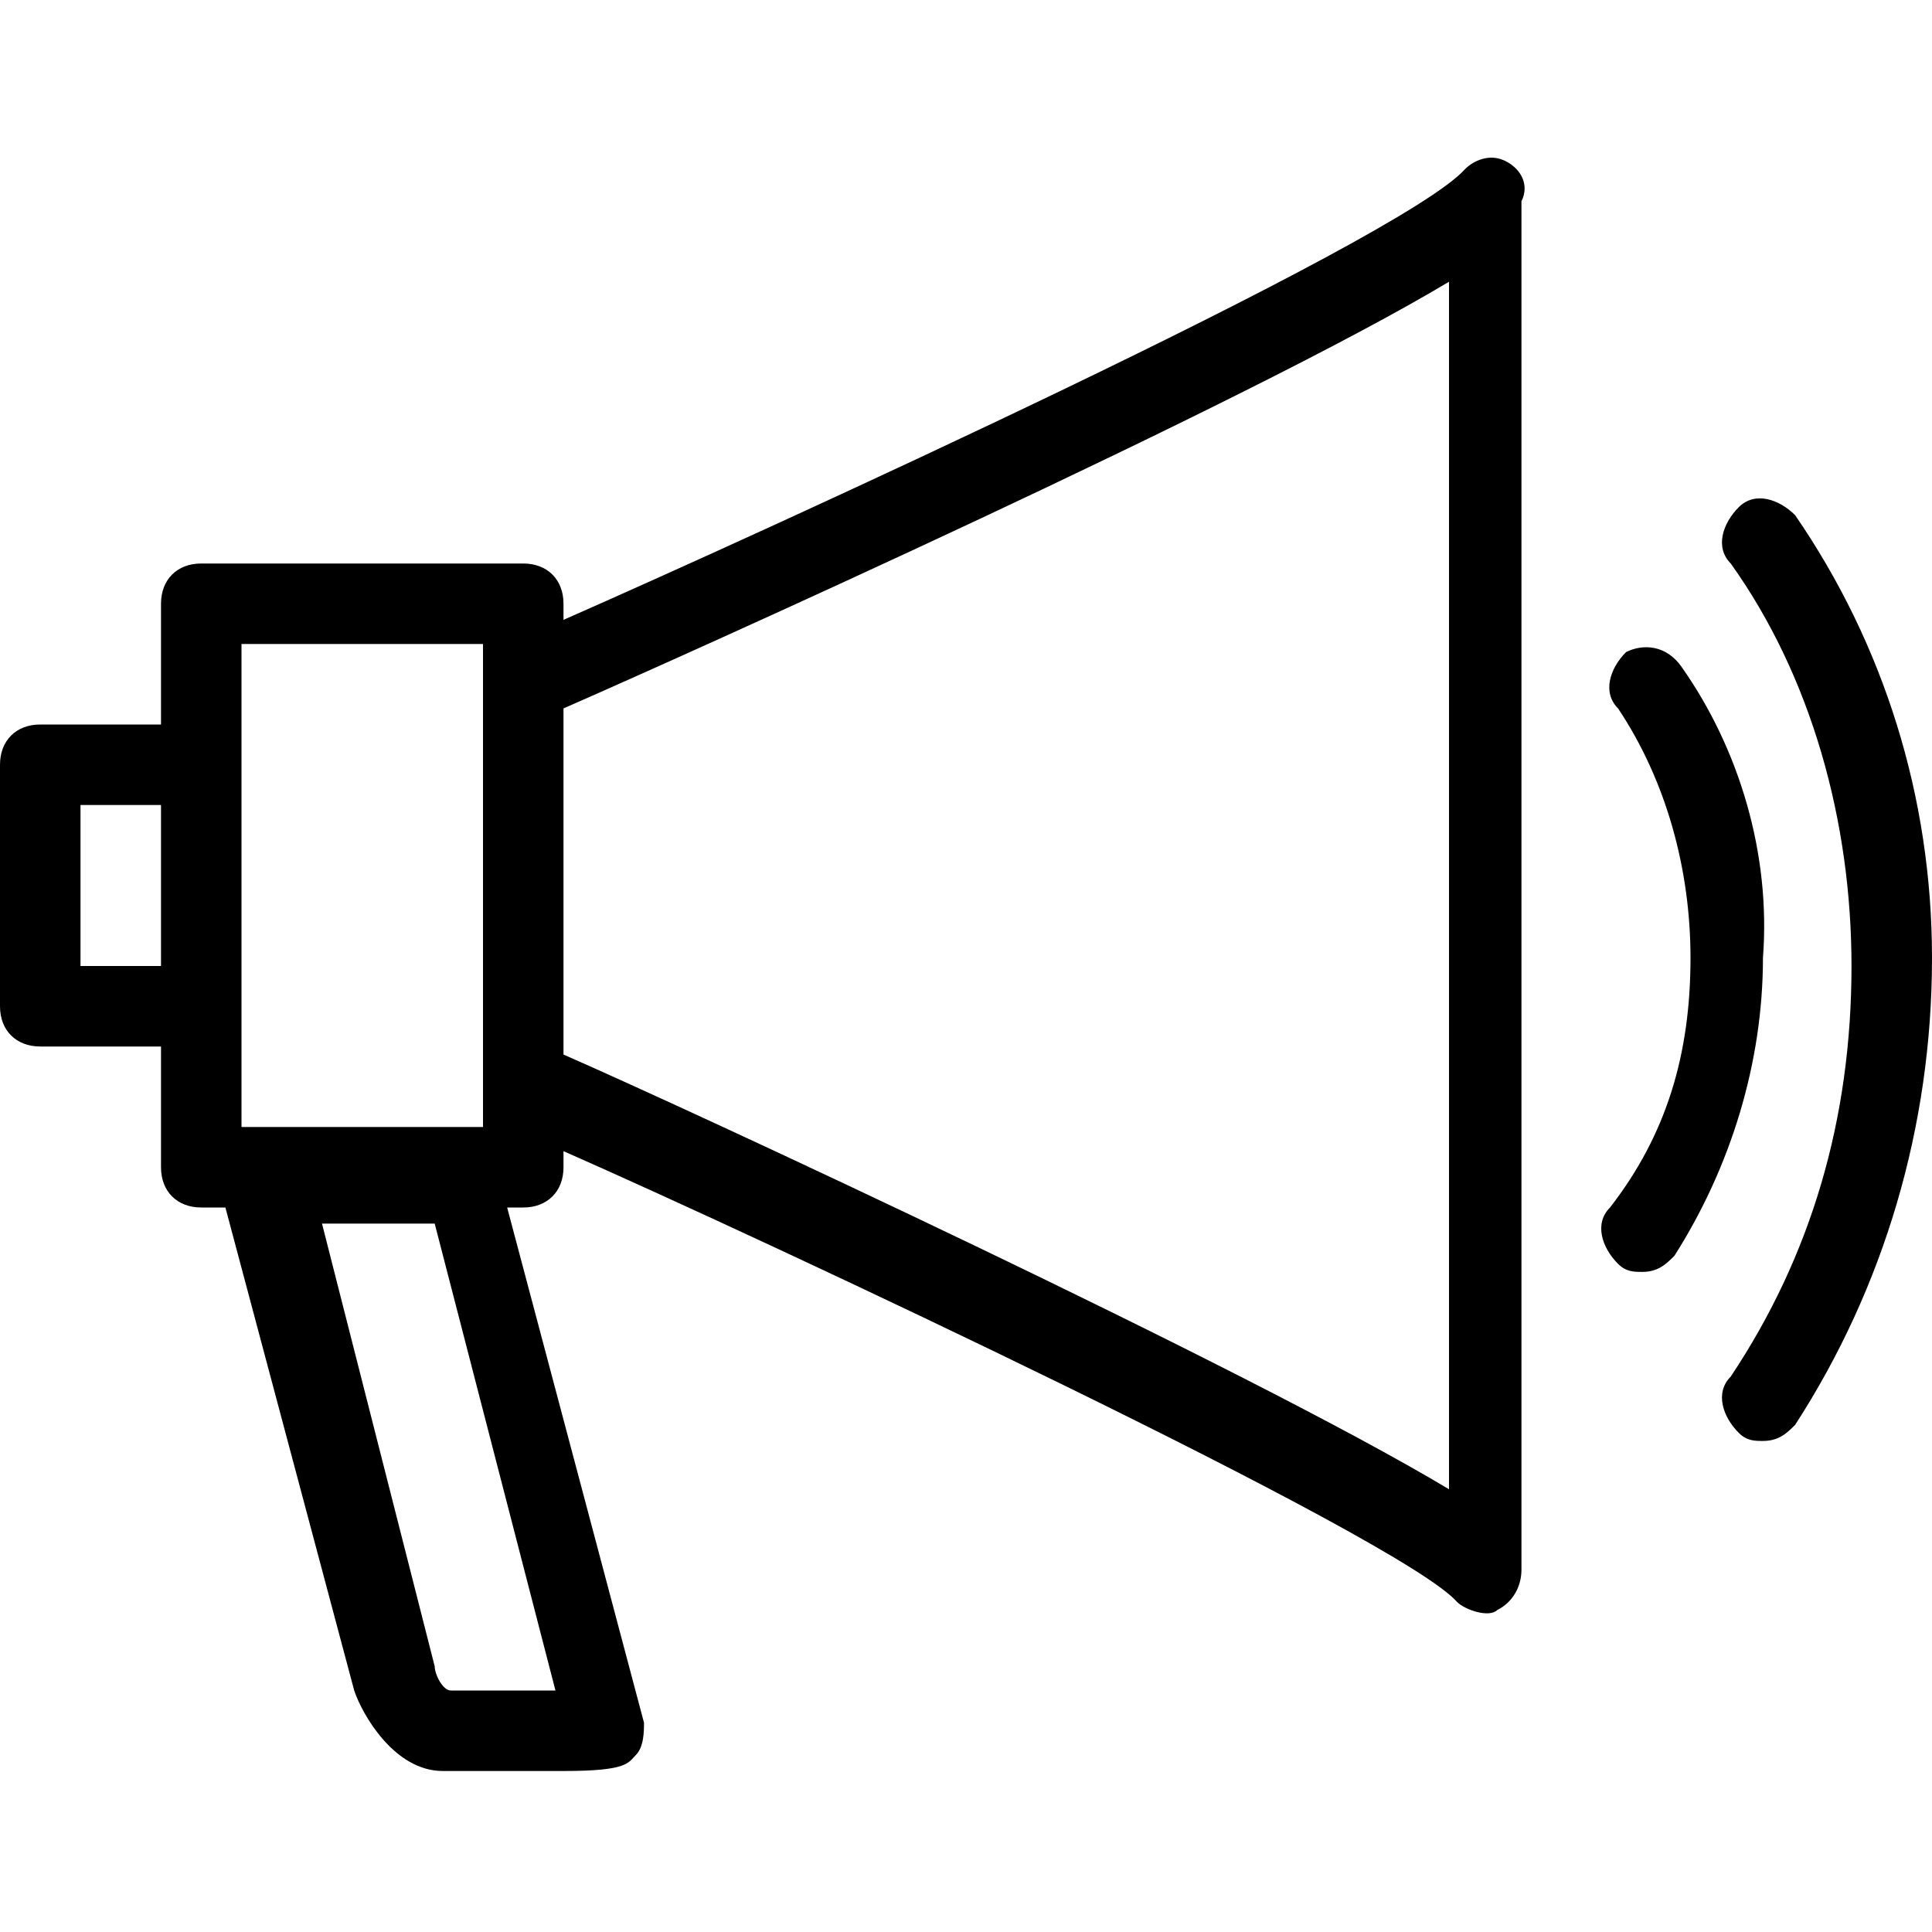 <?xml version="1.0" encoding="utf-8"?>
<!-- Generator: Adobe Illustrator 22.0.1, SVG Export Plug-In . SVG Version: 6.00 Build 0)  -->
<svg version="1.1" id="Icon_build" xmlns="http://www.w3.org/2000/svg" xmlns:xlink="http://www.w3.org/1999/xlink" x="0px" y="0px"
	 width="24px" height="24px" viewBox="0 0 24 24" enable-background="new 0 0 24 24" xml:space="preserve">
<rect fill="none" width="24" height="24"/>
<g>
	<path d="M22.3,6.4c-0.2-0.2-0.5-0.3-0.7-0.1c-0.2,0.2-0.3,0.5-0.1,0.7c1,1.4,1.5,3.2,1.5,5c0,1.9-0.5,3.6-1.5,5.1
		c-0.2,0.2-0.1,0.5,0.1,0.7c0.1,0.1,0.2,0.1,0.3,0.1c0.2,0,0.3-0.1,0.4-0.2C23.4,16,24,14,24,11.9C24,9.9,23.4,8,22.3,6.4z"/>
	<path d="M20.9,8.3C20.7,8,20.4,8,20.2,8.1c-0.2,0.2-0.3,0.5-0.1,0.7c0.6,0.9,0.9,2,0.9,3.1c0,1.2-0.3,2.2-1,3.1
		c-0.2,0.2-0.1,0.5,0.1,0.7c0.1,0.1,0.2,0.1,0.3,0.1c0.2,0,0.3-0.1,0.4-0.2c0.7-1.1,1.1-2.4,1.1-3.7C22,10.6,21.6,9.3,20.9,8.3z"/>
	<path d="M18.7,2c-0.2-0.1-0.4,0-0.5,0.1C17.4,3,9.5,6.6,7,7.7V7.5C7,7.2,6.8,7,6.5,7h-4C2.2,7,2,7.2,2,7.5V9H0.5C0.2,9,0,9.2,0,9.5
		v3C0,12.8,0.2,13,0.5,13H2v1.5C2,14.8,2.2,15,2.5,15h0.3l1.6,6c0.1,0.3,0.5,1,1.1,1c0.7,0,1.1,0,1.5,0c0.8,0,0.8-0.1,0.9-0.2
		C8,21.7,8,21.5,8,21.4c0,0,0,0,0,0L6.3,15h0.2C6.8,15,7,14.8,7,14.5v-0.2c2.5,1.1,10.4,4.8,11.1,5.6c0.1,0.1,0.4,0.2,0.5,0.1
		c0.2-0.1,0.3-0.3,0.3-0.5v-17C19,2.3,18.9,2.1,18.7,2z M2,12H1v-2h1V12z M3,8h3v6H3V8z M6.9,21c-0.4,0-0.9,0-1.3,0
		c-0.1,0-0.2-0.2-0.2-0.3l-1.4-5.5h1.4L6.9,21z M18,18.5c-2.5-1.5-9.4-4.7-11-5.4V8.8C8.6,8.1,15.5,5,18,3.5V18.5z"/>
</g>
</svg>
